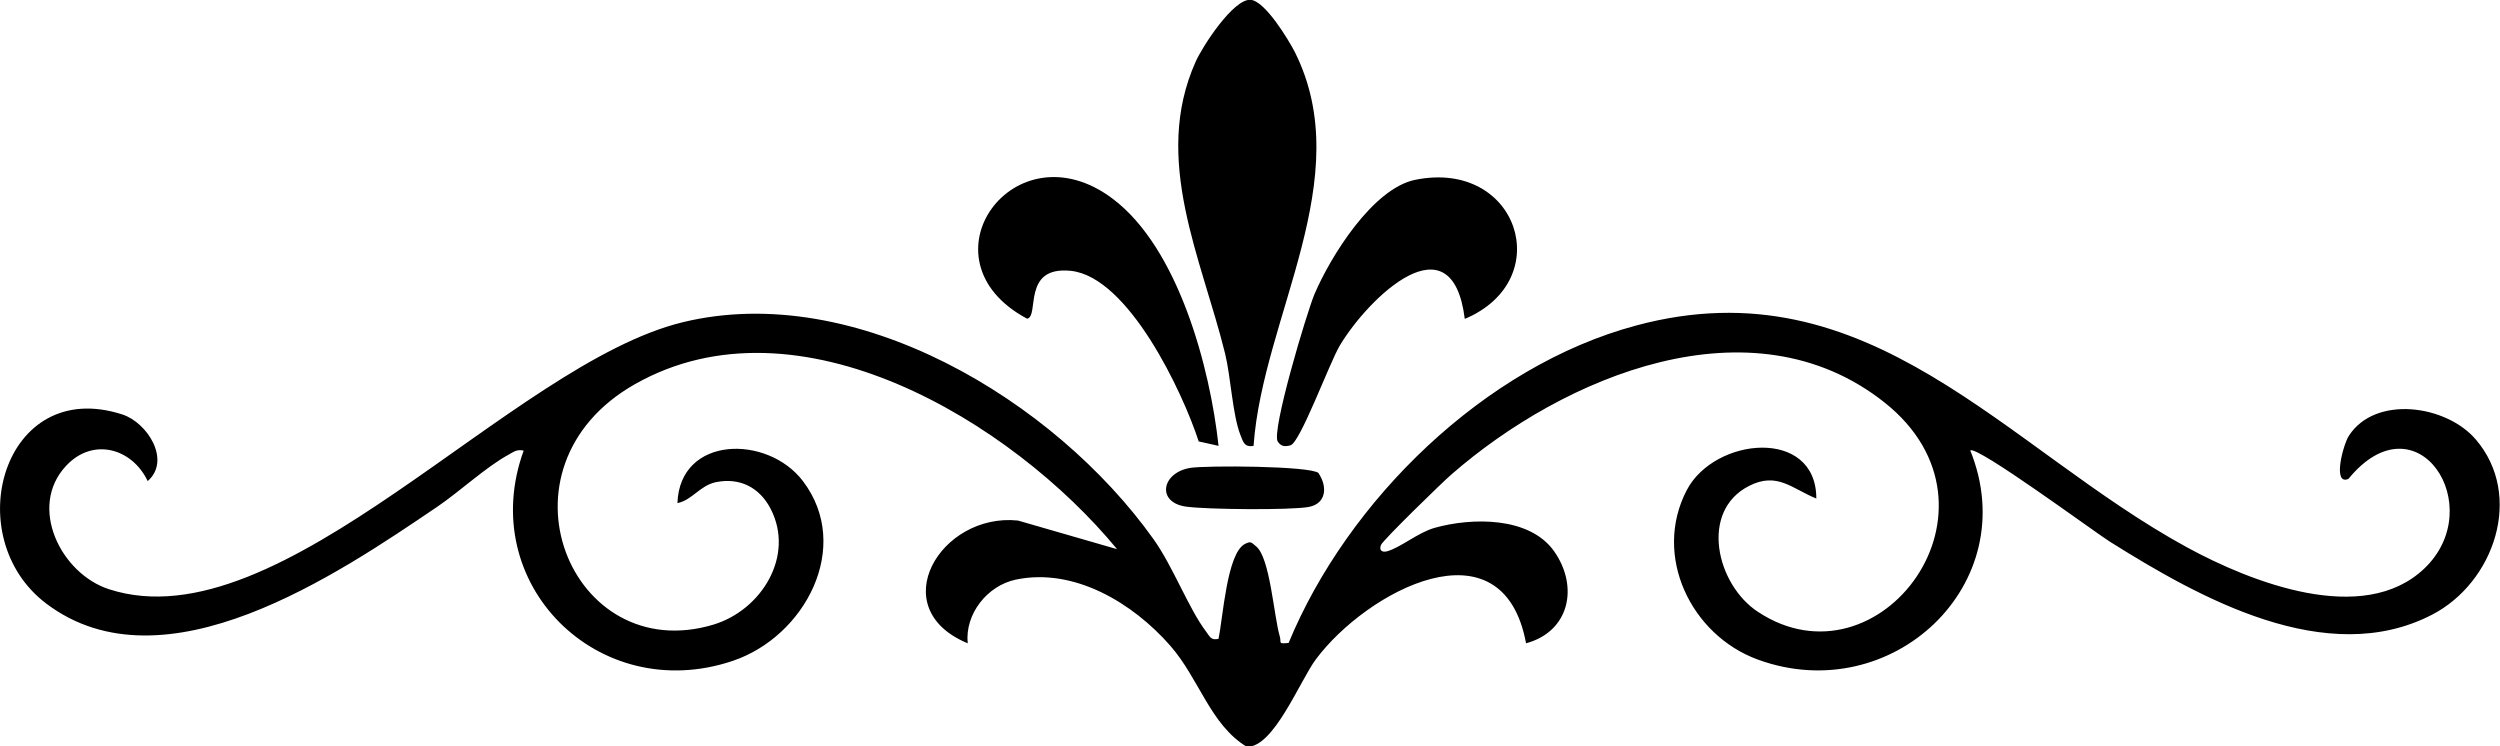 <?xml version="1.0" encoding="UTF-8"?><svg id="Layer_1" xmlns="http://www.w3.org/2000/svg" viewBox="0 0 136.25 40.68"><path d="M66.41,34.8c.24-1.09.45-4.63,1.43-5.15.34-.18.36-.08.61.12.77.6.97,3.8,1.3,4.92.1.35-.13.41.48.35,3.21-7.77,10.68-15.09,18.94-17.3,12.72-3.42,20.11,6.69,30.04,12.1,3.44,1.87,9.57,4.32,12.91,1.15,3.55-3.37-.39-9.47-4.13-4.89-.88.38-.3-1.85.03-2.36,1.44-2.21,5.29-1.68,6.91.21,2.63,3.07,1,7.8-2.38,9.55-5.75,2.98-12.69-.92-17.58-3.99-.85-.54-7.24-5.25-7.59-4.96,2.95,7.3-4.3,14.05-11.57,11.4-3.65-1.33-5.75-5.66-3.88-9.24,1.52-2.9,7.06-3.42,7.06.46-1.32-.53-2.13-1.48-3.68-.68-2.69,1.38-1.77,5.36.49,6.85,6.61,4.38,14.16-5.66,6.9-11.41s-17.49-1.4-23.6,3.93c-.49.42-3.72,3.57-3.83,3.83-.13.3.05.44.35.35.72-.21,1.66-1.01,2.56-1.27,2.03-.57,5.19-.63,6.53,1.29s.83,4.36-1.54,5c-1.27-6.83-8.7-2.83-11.46.88-.87,1.17-2.3,4.82-3.76,4.76-1.99-1.2-2.59-3.71-4.18-5.52-2.02-2.3-5.22-4.26-8.41-3.59-1.56.33-2.78,1.88-2.62,3.47-4.61-1.91-1.48-7.13,2.74-6.69l5.4,1.56c-5.71-6.93-17.38-14.04-26.28-8.99-7.99,4.54-3.49,15.45,4.29,13.1,2.6-.79,4.44-3.73,3.11-6.31-.6-1.16-1.68-1.72-2.99-1.45-.86.18-1.29.98-2.09,1.14.13-3.69,4.91-3.74,6.84-1.2,2.72,3.59.1,8.48-3.83,9.8-7.32,2.46-14.02-4.21-11.39-11.46-.37-.09-.55.07-.84.23-1.21.66-2.66,2.01-3.87,2.83-5.43,3.68-14.87,10.11-21.29,5.29-4.84-3.63-2.37-12.43,4.13-10.32,1.36.44,2.67,2.5,1.38,3.63-.86-1.8-2.99-2.39-4.44-.84-2.11,2.24-.29,5.9,2.35,6.74,9.39,3.02,21.86-12.28,31.26-14.56s20.24,4.24,25.65,11.83c1.06,1.49,1.92,3.79,2.86,5.03.21.27.25.49.68.4Z"/><path d="M68.32,24.3c-.51.09-.57-.23-.72-.6-.43-1.11-.52-3.15-.83-4.42-1.28-5.2-3.99-10.58-1.61-15.91.36-.82,2.06-3.45,3-3.38.78.06,2.05,2.15,2.41,2.85,3.45,6.89-1.75,14.42-2.25,21.45Z"/><path d="M79.83,17.38c-.69-5.57-5.24-1.17-6.81,1.45-.57.96-2.16,5.3-2.69,5.44-.31.08-.5.07-.69-.2-.37-.53,1.58-7.04,2-8.04.87-2.04,3.17-5.76,5.49-6.23,5.61-1.14,7.75,5.46,2.7,7.58Z"/><path d="M66.41,24.3l-1.08-.24c-.87-2.68-3.83-8.98-6.98-9.3-2.67-.27-1.69,2.47-2.37,2.61-6.03-3.21-.7-10.58,4.66-6.54,3.58,2.69,5.31,9.2,5.77,13.46Z"/><path d="M71.86,25.79c.49.72.44,1.66-.54,1.84s-5.58.14-6.69-.02c-1.61-.23-1.33-1.85.24-2.11.87-.14,6.54-.11,6.99.28Z"/></svg>